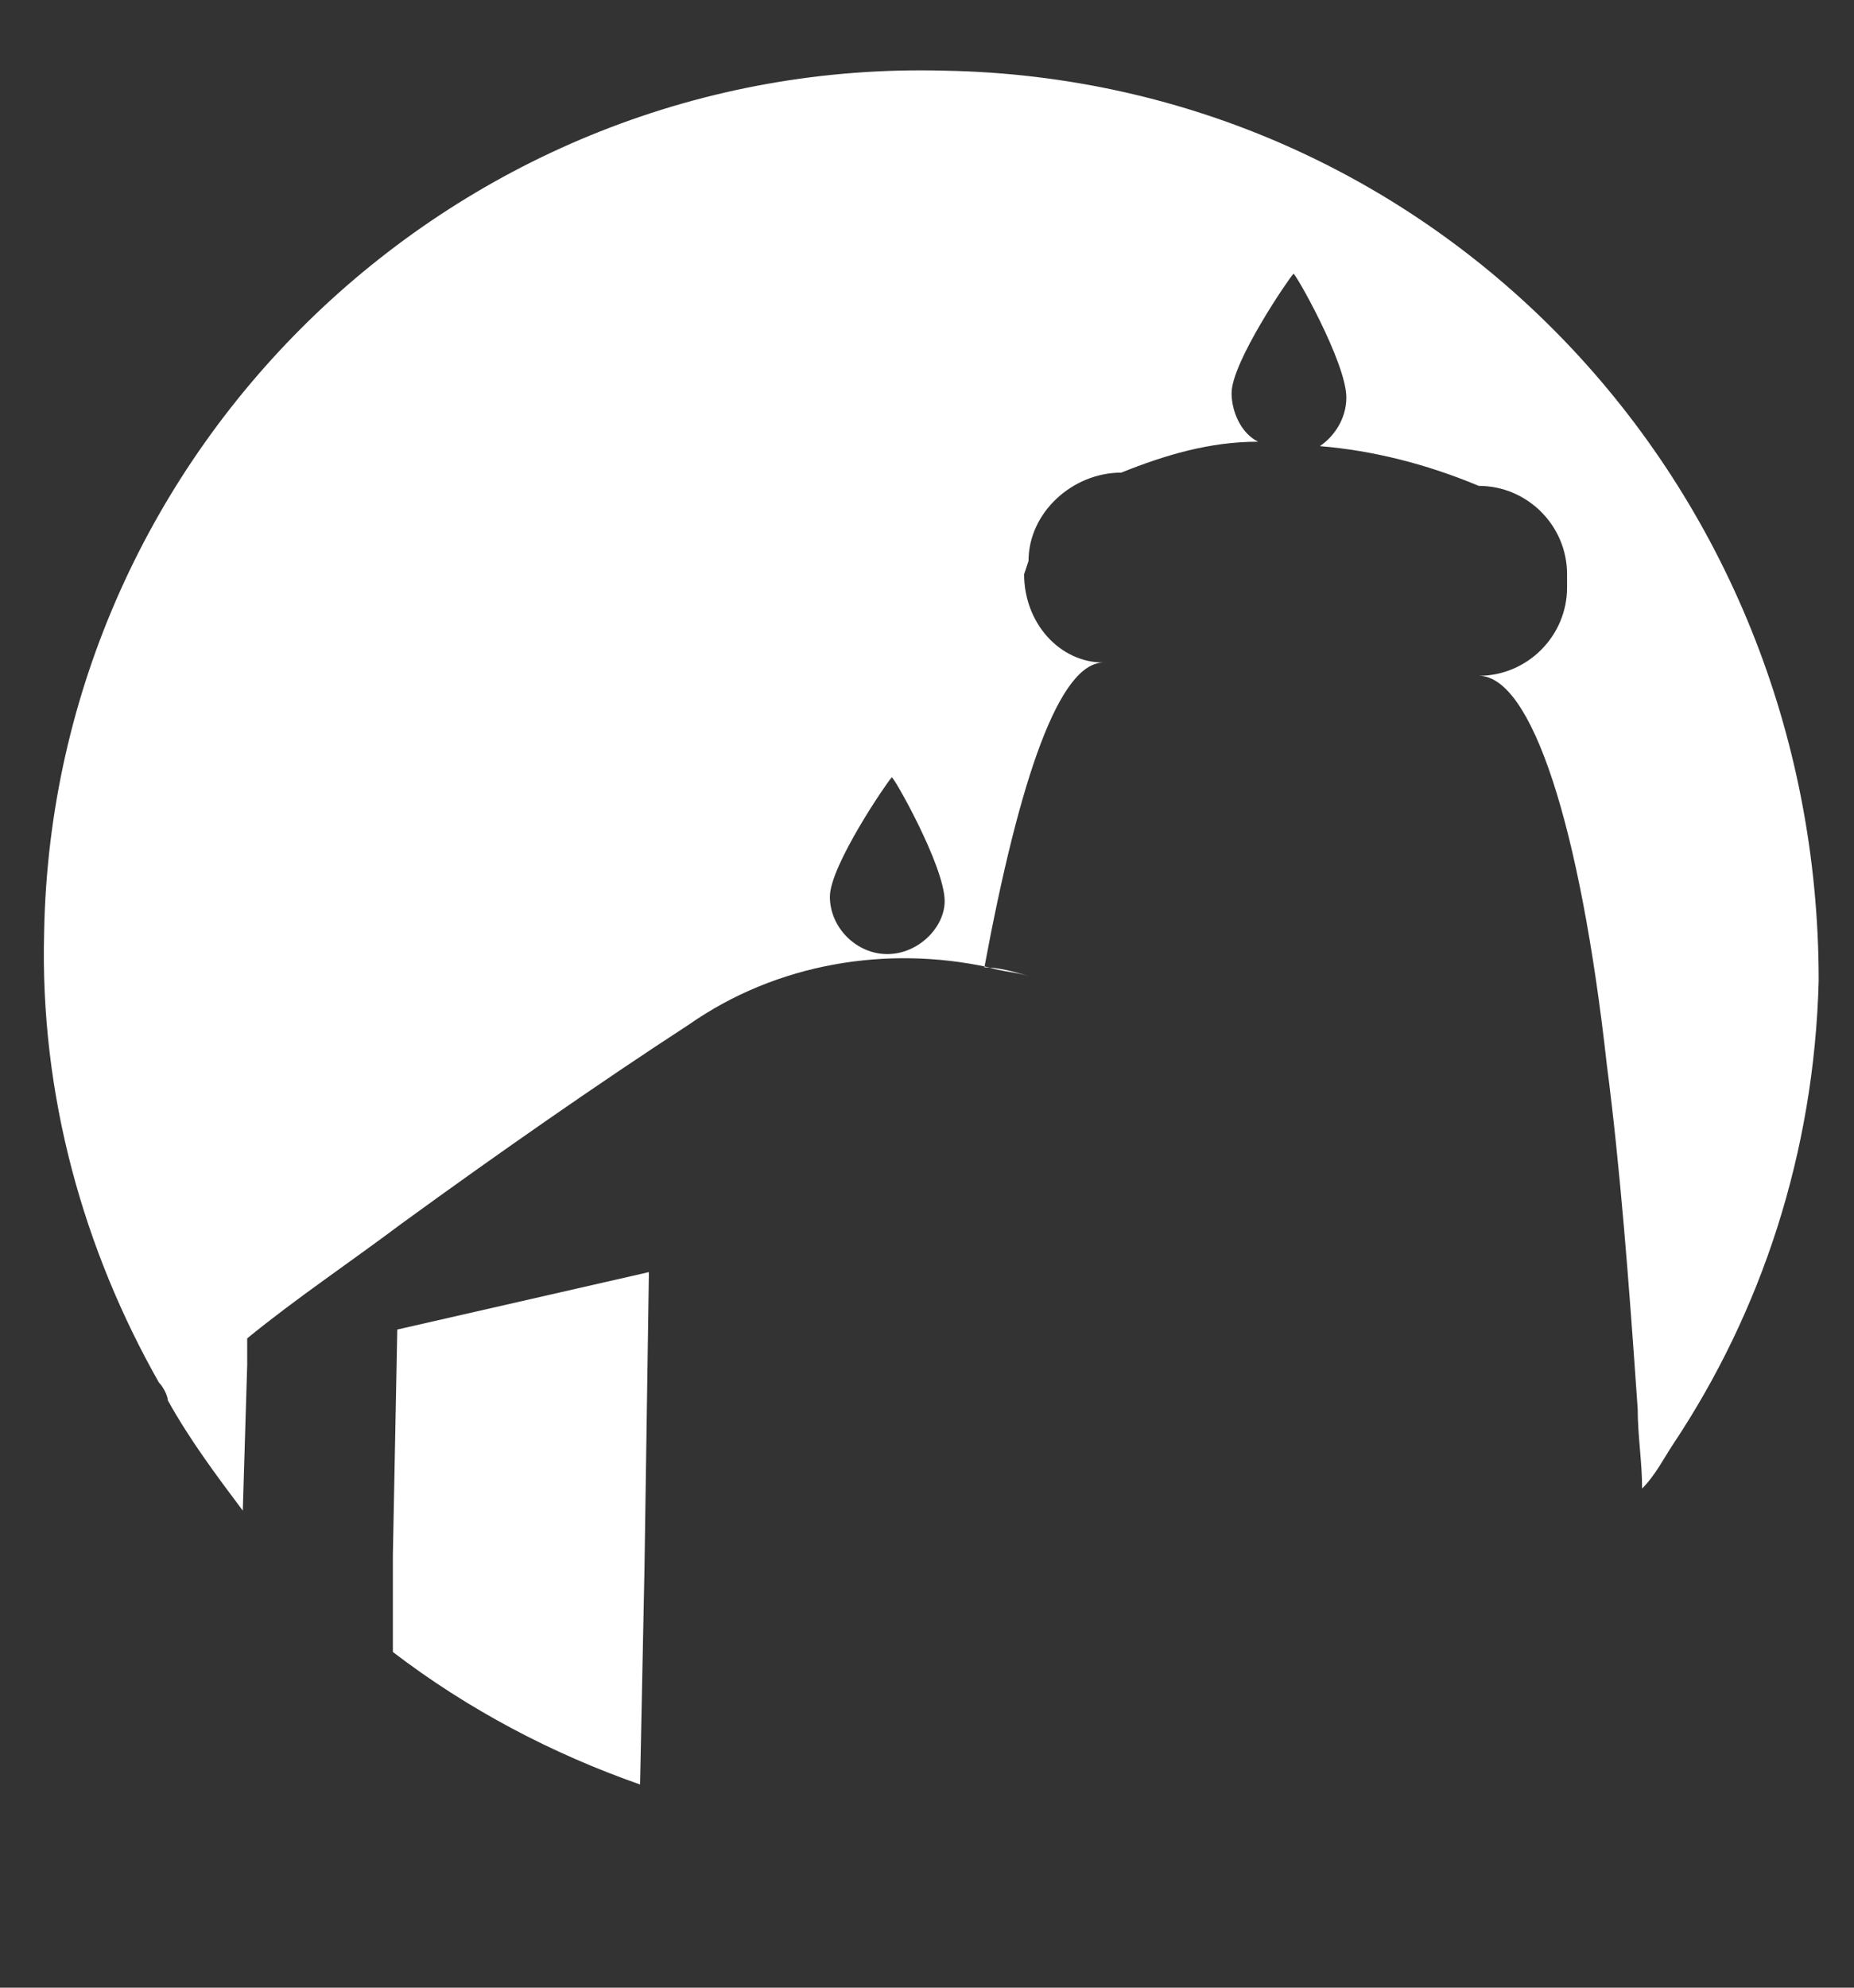 <?xml version="1.0" encoding="utf-8"?>
<!-- Generator: Adobe Illustrator 19.0.0, SVG Export Plug-In . SVG Version: 6.00 Build 0)  -->
<svg version="1.1" id="Layer_1" xmlns="http://www.w3.org/2000/svg" xmlns:xlink="http://www.w3.org/1999/xlink" x="0px" y="0px"  width="42" height="45"
	 viewBox="0 0 42 45" style="enable-background:new 0 0 42 42;" xml:space="preserve">
<rect x="0" y="0" width="42" height="45" fill="#333333" stroke="none"/>
<style type="text/css">
	.st0{fill:#fff;}
	.st1{fill:none;}
</style>
<g id="XMLID_23_">
	<path id="XMLID_36_" class="st0" d="M21.4,1.6C10.4,1.3,1.2,10.1,1,21.1c-0.1,3.7,0.9,7.2,2.6,10.2c0.1,0.1,0.2,0.3,0.2,0.4
		c0.5,0.9,1.1,1.7,1.7,2.5l0.1-3.3l0-0.6c1.1-0.9,2.3-1.7,3.5-2.6c2.2-1.6,4.5-3.2,6.5-4.5c2-1.4,4.5-1.8,6.8-1.3
		c0.3,0.1,0.6,0.1,0.9,0.2c-0.3-0.1-0.7-0.2-1-0.2C23.1,17.6,24,15,25,15v0c-1,0-1.8-0.9-1.8-2l0.1-0.3c0-1.1,1-2,2.1-2
		c1-0.4,2-0.7,3.1-0.7c-0.4-0.2-0.6-0.7-0.6-1.1c0-0.7,1.3-2.6,1.4-2.7c0-0.1,1.2,2,1.2,2.8c0,0.5-0.3,0.9-0.6,1.1
		c1.2,0.1,2.4,0.4,3.6,0.9c1.1,0,2,0.9,2,2l0,0.3c0,1.1-0.9,2-2,2c1.2,0,2.3,3.4,2.9,8.8c0.3,2.3,0.5,4.9,0.7,7.8
		c0,0.6,0.1,1.2,0.1,1.8c0.3-0.3,0.5-0.7,0.7-1c2-3,3.2-6.6,3.3-10.5C41.2,10.9,32.5,1.8,21.4,1.6z M20.1,21.6
		c-0.7,0-1.3-0.6-1.3-1.3c0-0.7,1.3-2.6,1.4-2.7c0-0.1,1.2,2,1.2,2.8C21.4,21,20.8,21.6,20.1,21.6z"/>
	<line id="XMLID_35_" class="st1" x1="9.1" y1="27.3" x2="9.1" y2="27.6"/>
	<path id="XMLID_34_" class="st0" d="M29.8,3.7"/>
	<path id="XMLID_33_" class="st0" d="M27,27.2"/>
	<path id="XMLID_31_" class="st0" d="M38,10.1"/>
	<path id="XMLID_30_" class="st0" d="M14.7,28.8l-0.1,6.7l-0.1,4.9c-2-0.7-3.9-1.7-5.6-3l0-2.2L9,30.1L14.7,28.8z"/>
</g>
</svg>
